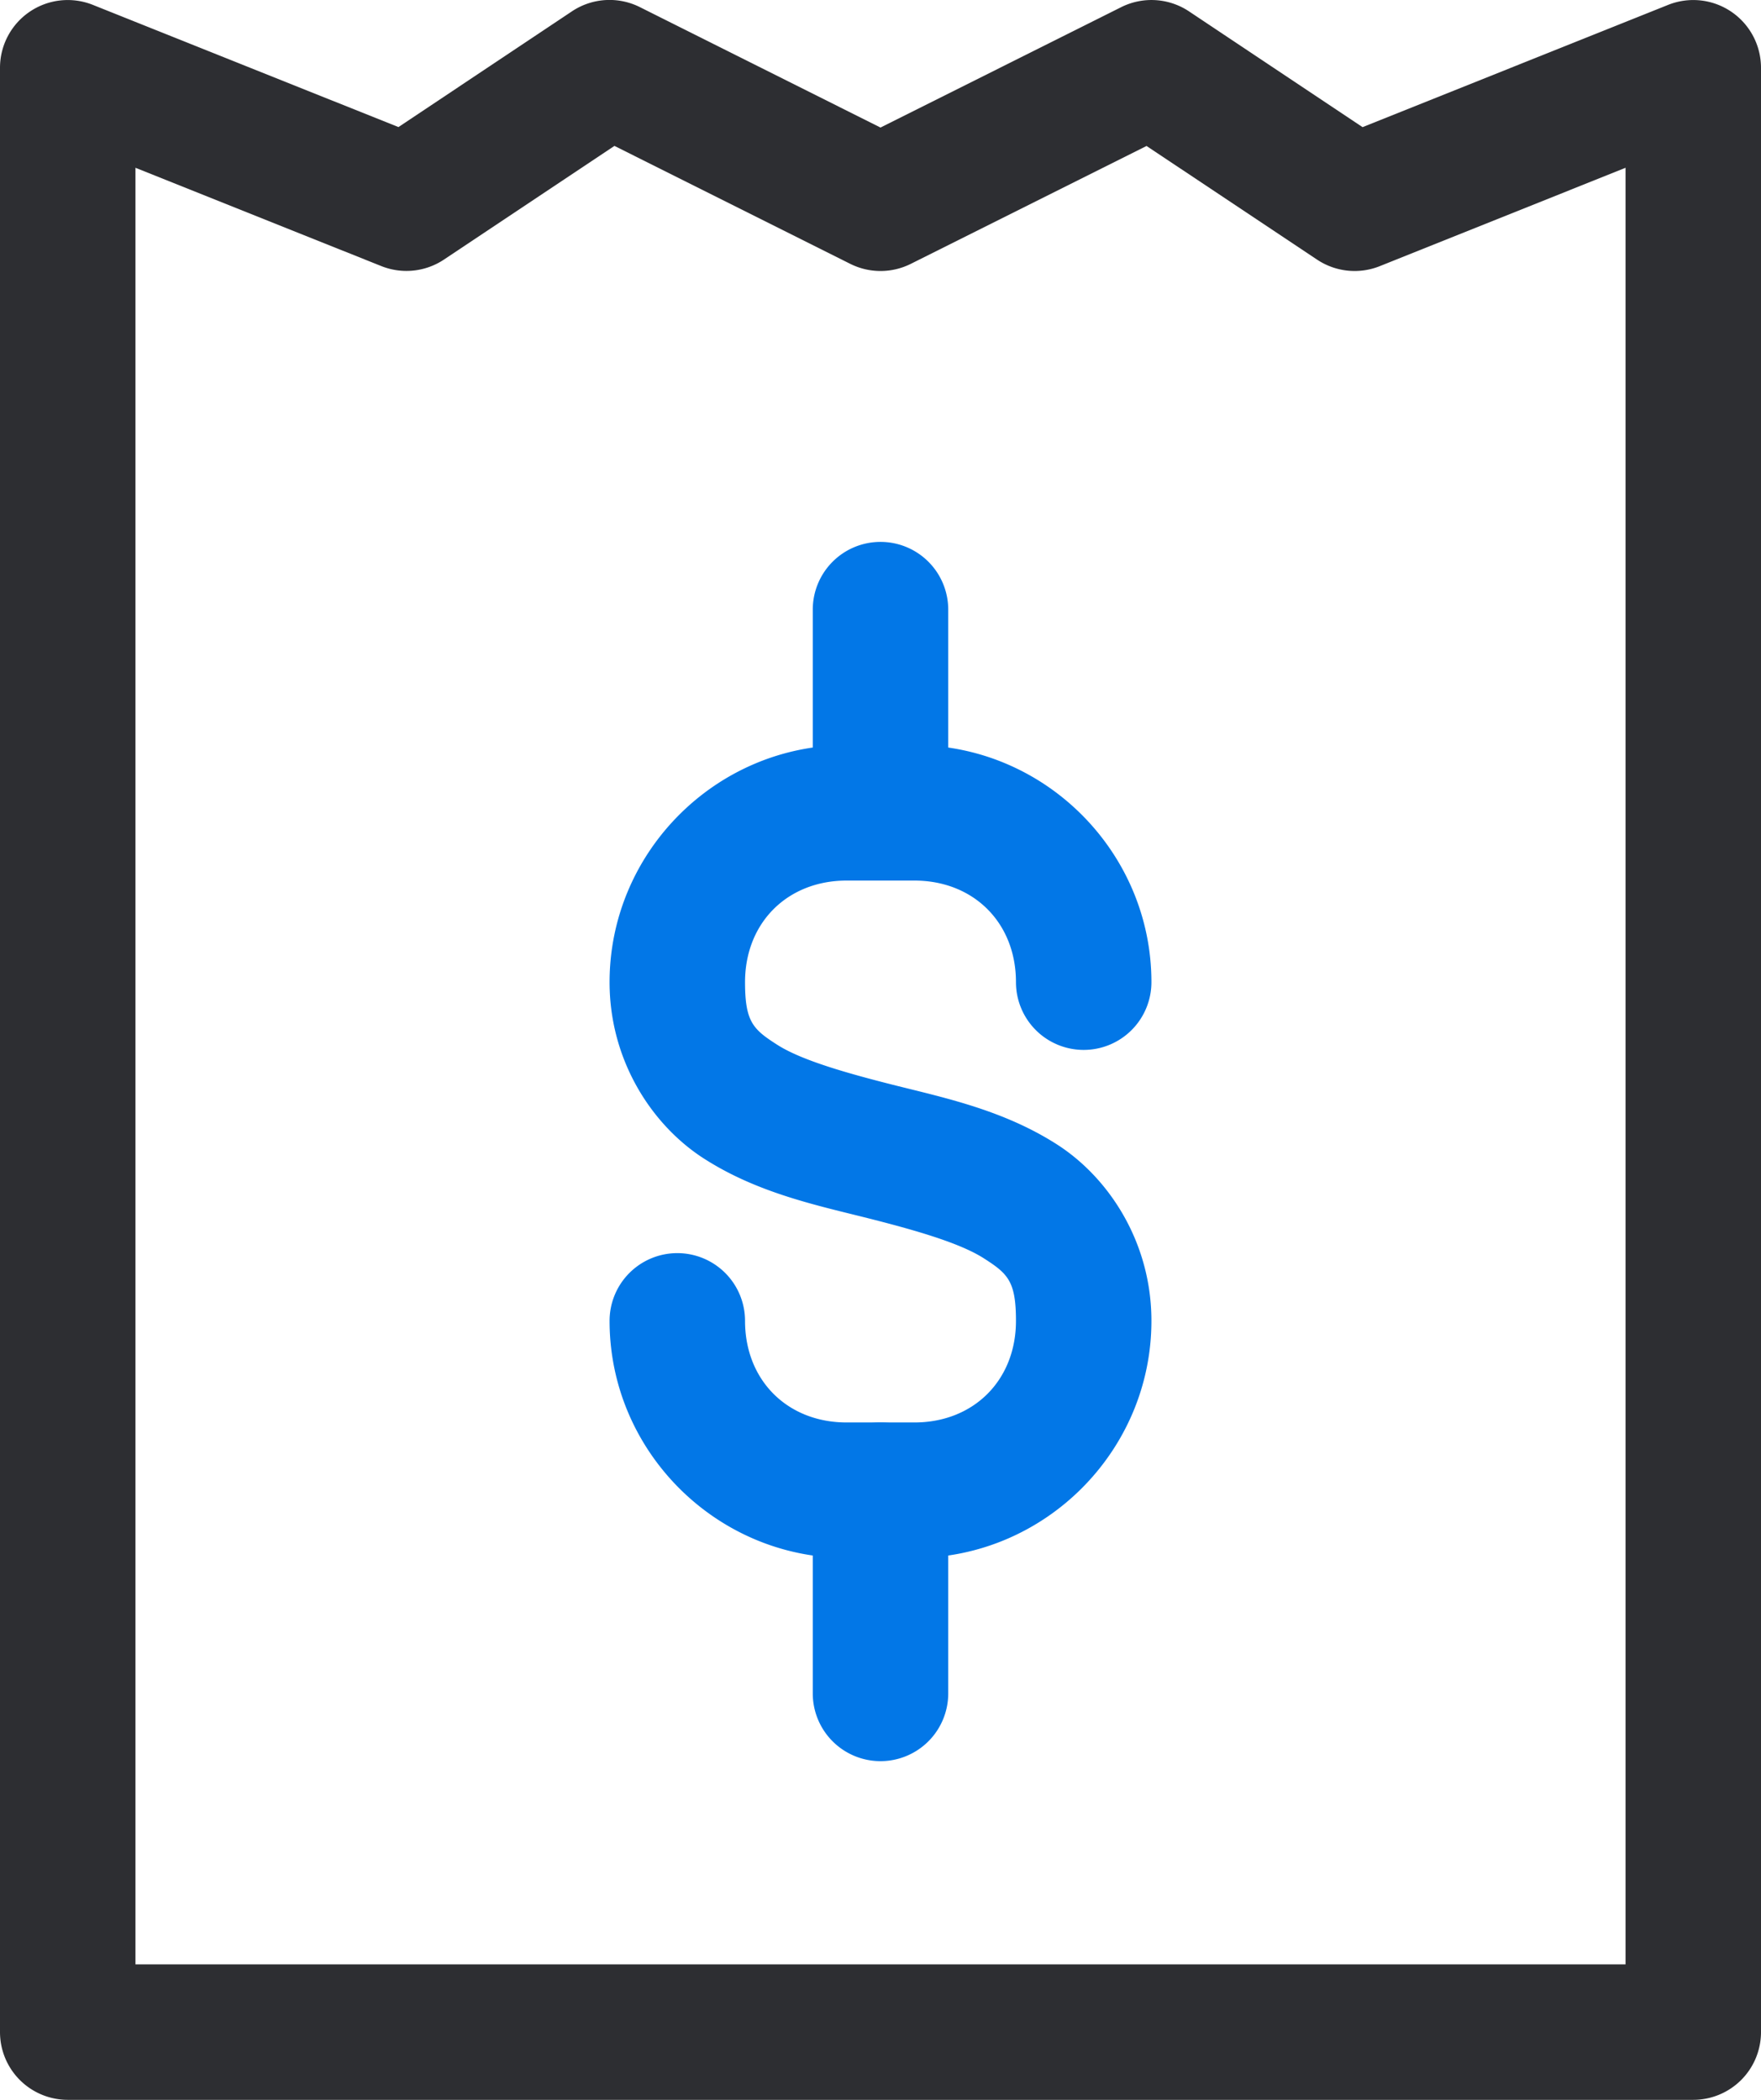 <?xml version="1.0" encoding="UTF-8" standalone="no"?>
<svg
   fill="none"
   height="31"
   viewBox="0 0 26 31"
   width="26"
   version="1.1"
   id="svg351"
   sodipodi:docname="proforma_colored.svg"
   inkscape:version="1.1 (c68e22c387, 2021-05-23)"
   xmlns:inkscape="http://www.inkscape.org/namespaces/inkscape"
   xmlns:sodipodi="http://sodipodi.sourceforge.net/DTD/sodipodi-0.dtd"
   xmlns="http://www.w3.org/2000/svg"
   xmlns:svg="http://www.w3.org/2000/svg">
  <defs
     id="defs355" />
  <sodipodi:namedview
     id="namedview353"
     pagecolor="#ffffff"
     bordercolor="#666666"
     borderopacity="1.0"
     inkscape:pageshadow="2"
     inkscape:pageopacity="0.0"
     inkscape:pagecheckerboard="0"
     showgrid="false"
     inkscape:zoom="24.290323"
     inkscape:cx="12.988712"
     inkscape:cy="15.5"
     inkscape:window-width="1920"
     inkscape:window-height="1017"
     inkscape:window-x="1272"
     inkscape:window-y="-8"
     inkscape:window-maximized="1"
     inkscape:current-layer="svg351" />
  <path
     style="color:#000000;fill:#2d2e32;stroke-linecap:round;stroke-linejoin:round;stroke-miterlimit:10;-inkscape-stroke:none"
     d="M 1.371,0.072 A 1,1 0 0 0 0,1 v 29 a 1,1 0 0 0 1,1 h 24 a 1,1 0 0 0 1,-1 V 1 A 1,1 0 0 0 24.629,0.072 l -4.512,1.805 -2.562,-1.709 a 1,1 0 0 0 -1.002,-0.062 L 13,1.883 9.447,0.105 a 1,1 0 0 0 -1.002,0.062 l -2.562,1.709 z M 9.072,2.154 12.553,3.895 a 1,1 0 0 0 0.895,0 l 3.48,-1.74 2.518,1.678 a 1,1 0 0 0 0.926,0.096 L 24,2.477 V 29 H 2 V 2.477 l 3.629,1.451 a 1,1 0 0 0 0.926,-0.096 z"
     id="path343" />
  <path
     style="color:#000000;fill:#0277e7;stroke-linecap:round;stroke-linejoin:round;stroke-miterlimit:10;-inkscape-stroke:none"
     d="M 12.5,11 C 10.576,11 9,12.576 9,14.5 c 0,1.161 0.629,2.116 1.398,2.607 0.769,0.492 1.609,0.676 2.359,0.863 0.75,0.188 1.41,0.378 1.766,0.605 C 14.879,18.803 15,18.911 15,19.5 15,20.376 14.376,21 13.5,21 h -1 C 11.624,21 11,20.376 11,19.5 a 1,1 0 0 0 -1,-1 1,1 0 0 0 -1,1 c 0,1.924 1.576,3.5 3.5,3.5 h 1 c 1.924,0 3.5,-1.576 3.5,-3.5 0,-1.161 -0.629,-2.116 -1.398,-2.607 -0.769,-0.492 -1.609,-0.676 -2.359,-0.863 -0.75,-0.188 -1.41,-0.378 -1.766,-0.605 C 11.121,15.197 11,15.089 11,14.5 11,13.624 11.624,13 12.5,13 h 1 c 0.876,0 1.5,0.624 1.5,1.5 a 1,1 0 0 0 1,1 1,1 0 0 0 1,-1 C 17,12.576 15.424,11 13.5,11 Z"
     id="path345" />
  <path
     style="color:#000000;fill:#0277e7;stroke-linecap:round;stroke-linejoin:round;stroke-miterlimit:10;-inkscape-stroke:none"
     d="m 13,21 a 1,1 0 0 0 -1,1 v 3 a 1,1 0 0 0 1,1 1,1 0 0 0 1,-1 v -3 a 1,1 0 0 0 -1,-1 z"
     id="path347" />
  <path
     style="color:#000000;fill:#0277e7;stroke-linecap:round;stroke-linejoin:round;stroke-miterlimit:10;-inkscape-stroke:none"
     d="m 13,8 a 1,1 0 0 0 -1,1 v 3 a 1,1 0 0 0 1,1 1,1 0 0 0 1,-1 V 9 A 1,1 0 0 0 13,8 Z"
     id="path349" />
</svg>

